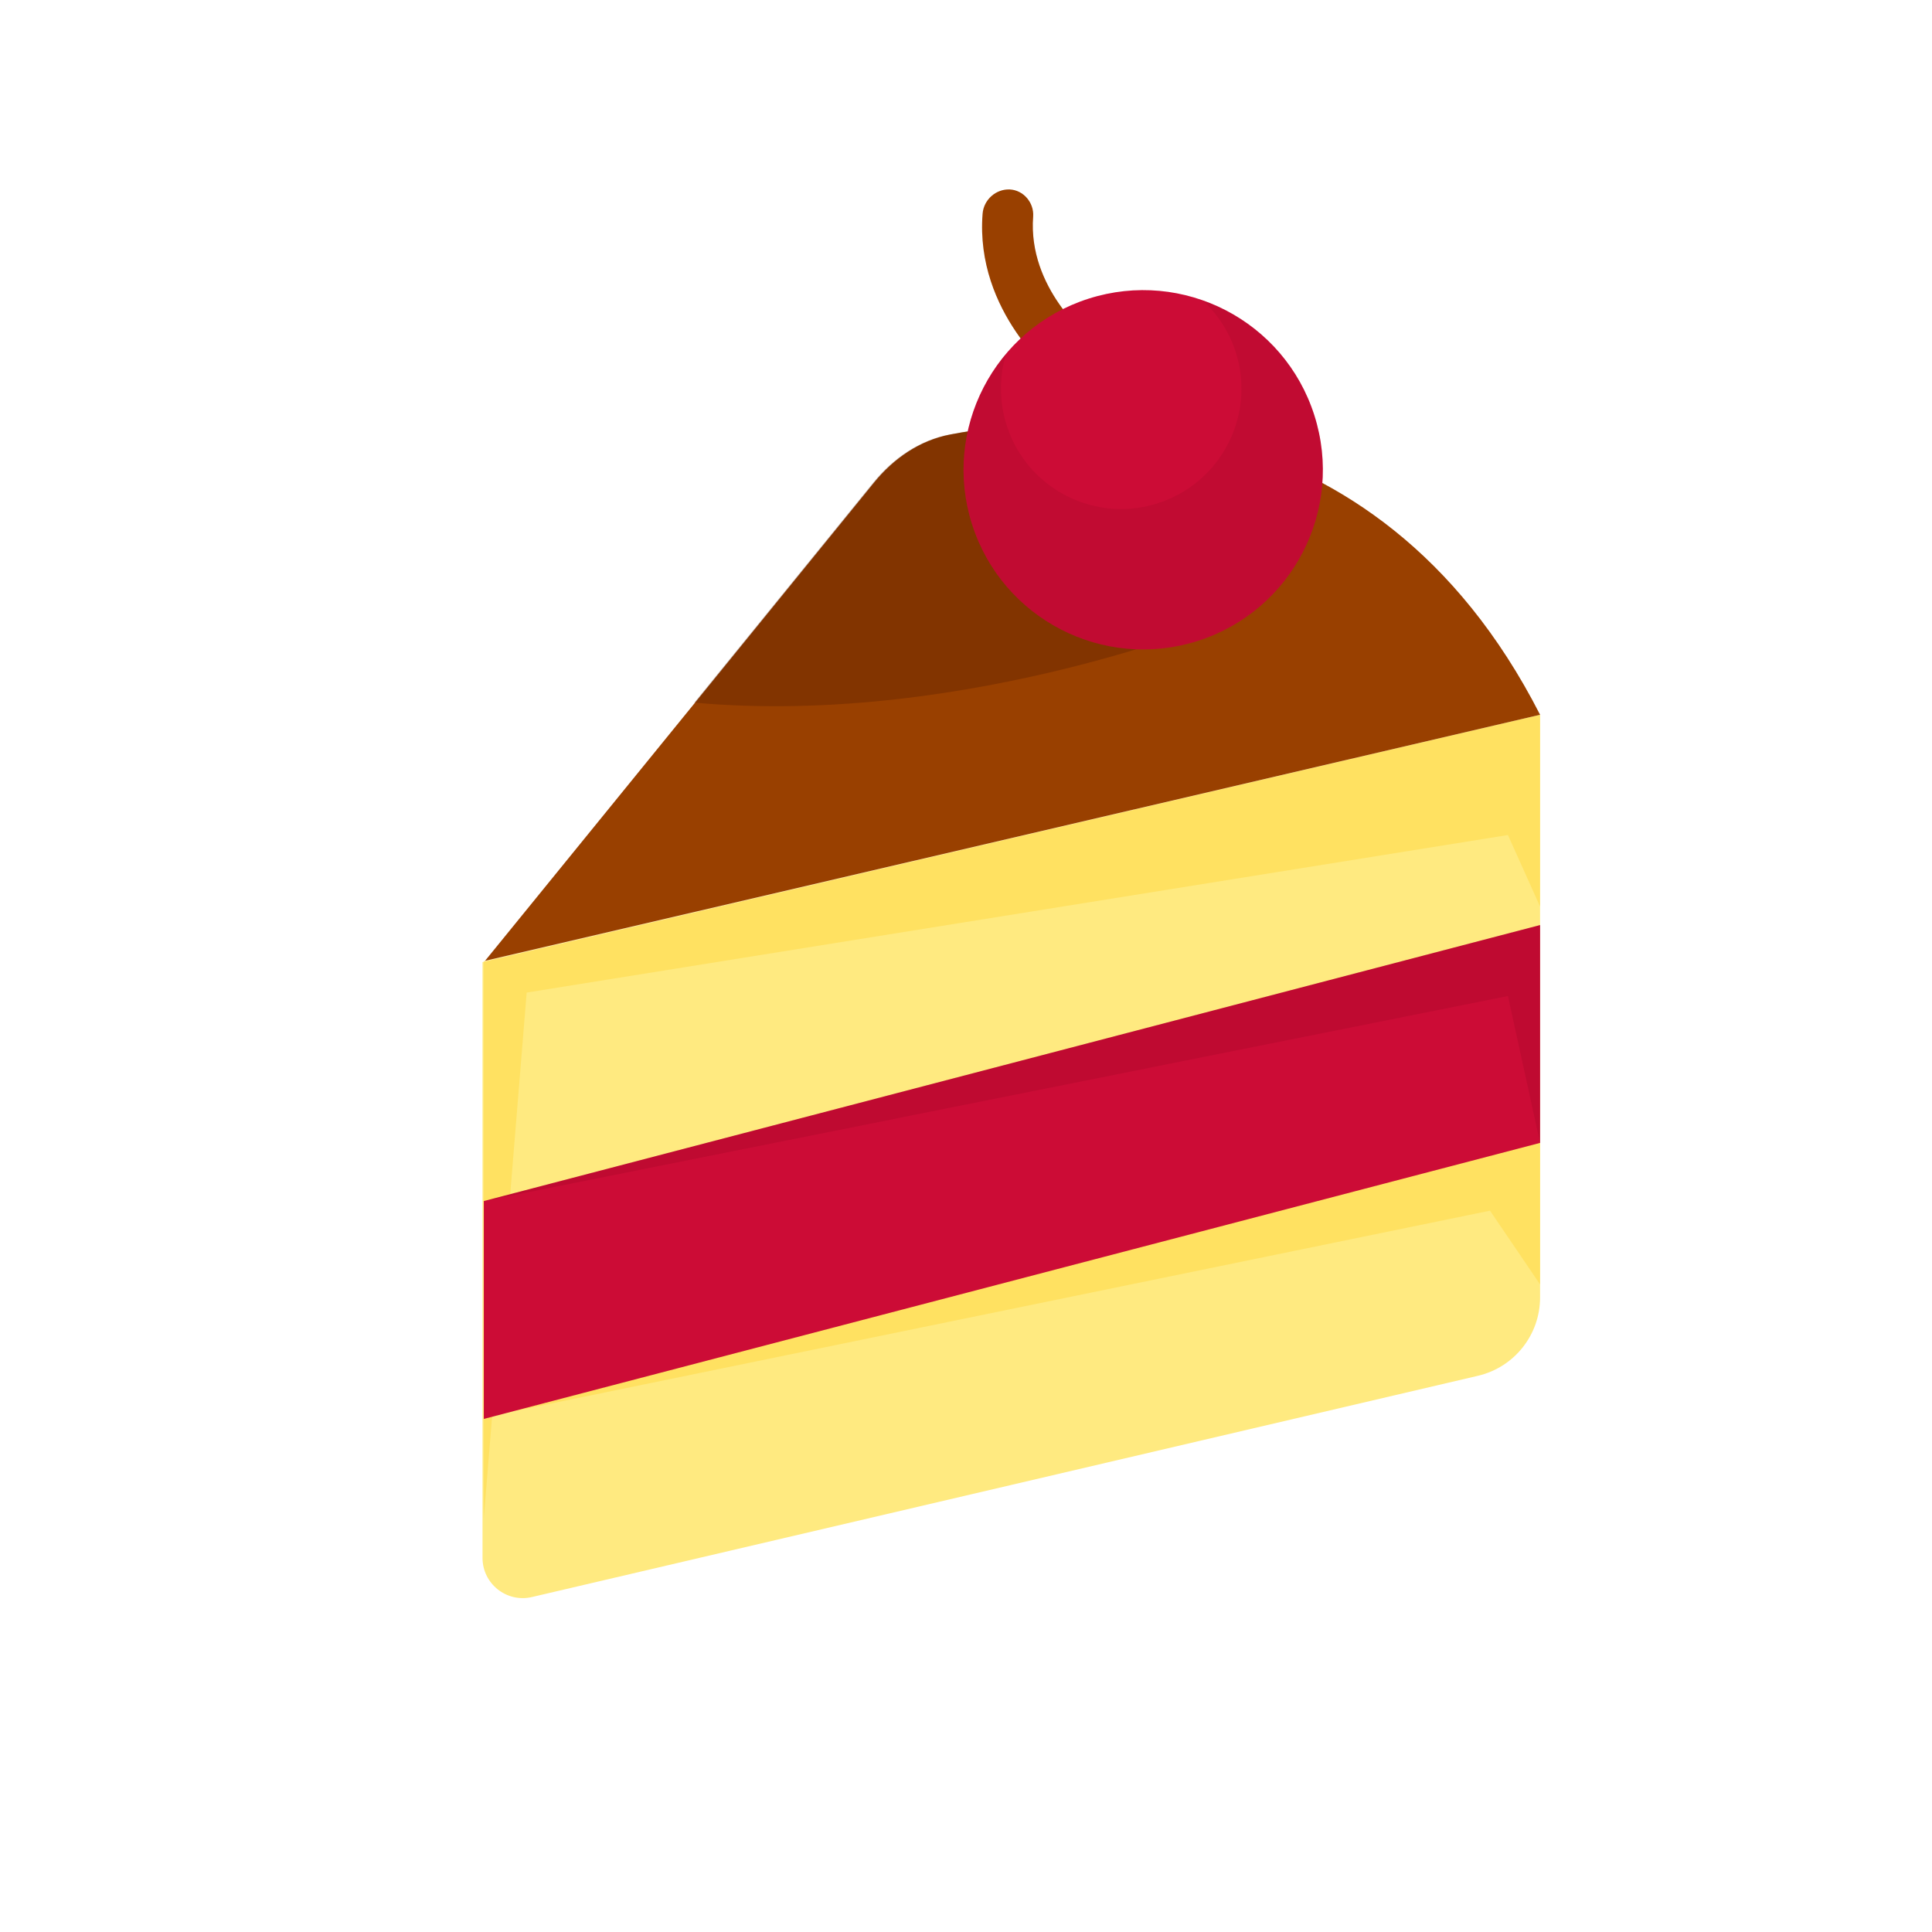 <svg width="48" height="48" viewBox="0 0 48 48" fill="none" xmlns="http://www.w3.org/2000/svg">
<path d="M38.263 32.234C38.263 33.163 37.623 33.97 36.719 34.181L13.216 39.678C12.589 39.825 11.988 39.349 11.988 38.705V23.903L38.263 17.758V32.234Z" fill="#FFEA80"/>
<path opacity="0.4" d="M38.263 22.524L37.464 20.746L13.085 24.66L12.02 37.715V23.873L38.263 17.758V22.524Z" fill="#FFD633"/>
<path opacity="0.4" d="M38.264 31.913L37.019 30.079L12.77 35.059L38.264 28.302V31.913Z" fill="#FFD633"/>
<path d="M38.263 28.395L12.02 35.253V29.84L38.263 22.983V28.395Z" fill="#CC0C36"/>
<path opacity="0.5" d="M38.263 28.395L37.464 24.746L12.02 29.84L38.263 22.983V28.395Z" fill="#730217" fill-opacity="0.3"/>
<path d="M12.051 23.871L21.715 11.99C22.203 11.39 22.851 10.94 23.611 10.795C26.5 10.242 34.133 9.668 38.263 17.758L12.051 23.871Z" fill="#994000"/>
<path opacity="0.3" fill-rule="evenodd" clip-rule="evenodd" d="M30.751 12.664V15.252C30.751 15.252 24.128 18.075 17.25 17.457L21.696 11.99C22.185 11.39 22.832 10.941 23.592 10.795C24.988 10.528 27.49 10.256 30.17 10.958L30.751 12.664Z" fill="#4D1A00"/>
<path d="M27.229 9.211C27.215 9.235 27.202 9.259 27.176 9.286C26.964 9.566 26.563 9.62 26.291 9.412C26.207 9.343 24.222 7.764 24.412 5.312C24.439 4.959 24.746 4.692 25.087 4.707C25.427 4.723 25.692 5.033 25.669 5.378C25.531 7.165 27.059 8.376 27.07 8.393C27.318 8.588 27.383 8.941 27.229 9.211Z" fill="#994000"/>
<path d="M32.654 10.316C31.905 7.968 29.394 6.671 27.046 7.42C24.698 8.17 23.402 10.68 24.151 13.028C24.9 15.376 27.411 16.672 29.759 15.923C32.107 15.174 33.403 12.664 32.654 10.316Z" fill="#CC0C36"/>
<path opacity="0.4" d="M30.448 11.142C29.628 12.574 27.803 13.071 26.371 12.252C25.134 11.544 24.6 10.086 24.997 8.787C24.824 8.99 24.666 9.216 24.529 9.455C23.306 11.592 24.049 14.322 26.186 15.544C28.323 16.767 31.053 16.025 32.276 13.887C33.498 11.75 32.756 9.021 30.618 7.798C30.38 7.661 30.129 7.546 29.876 7.46C30.888 8.384 31.155 9.905 30.448 11.142Z" fill="#730217" fill-opacity="0.3"/>
</svg>
